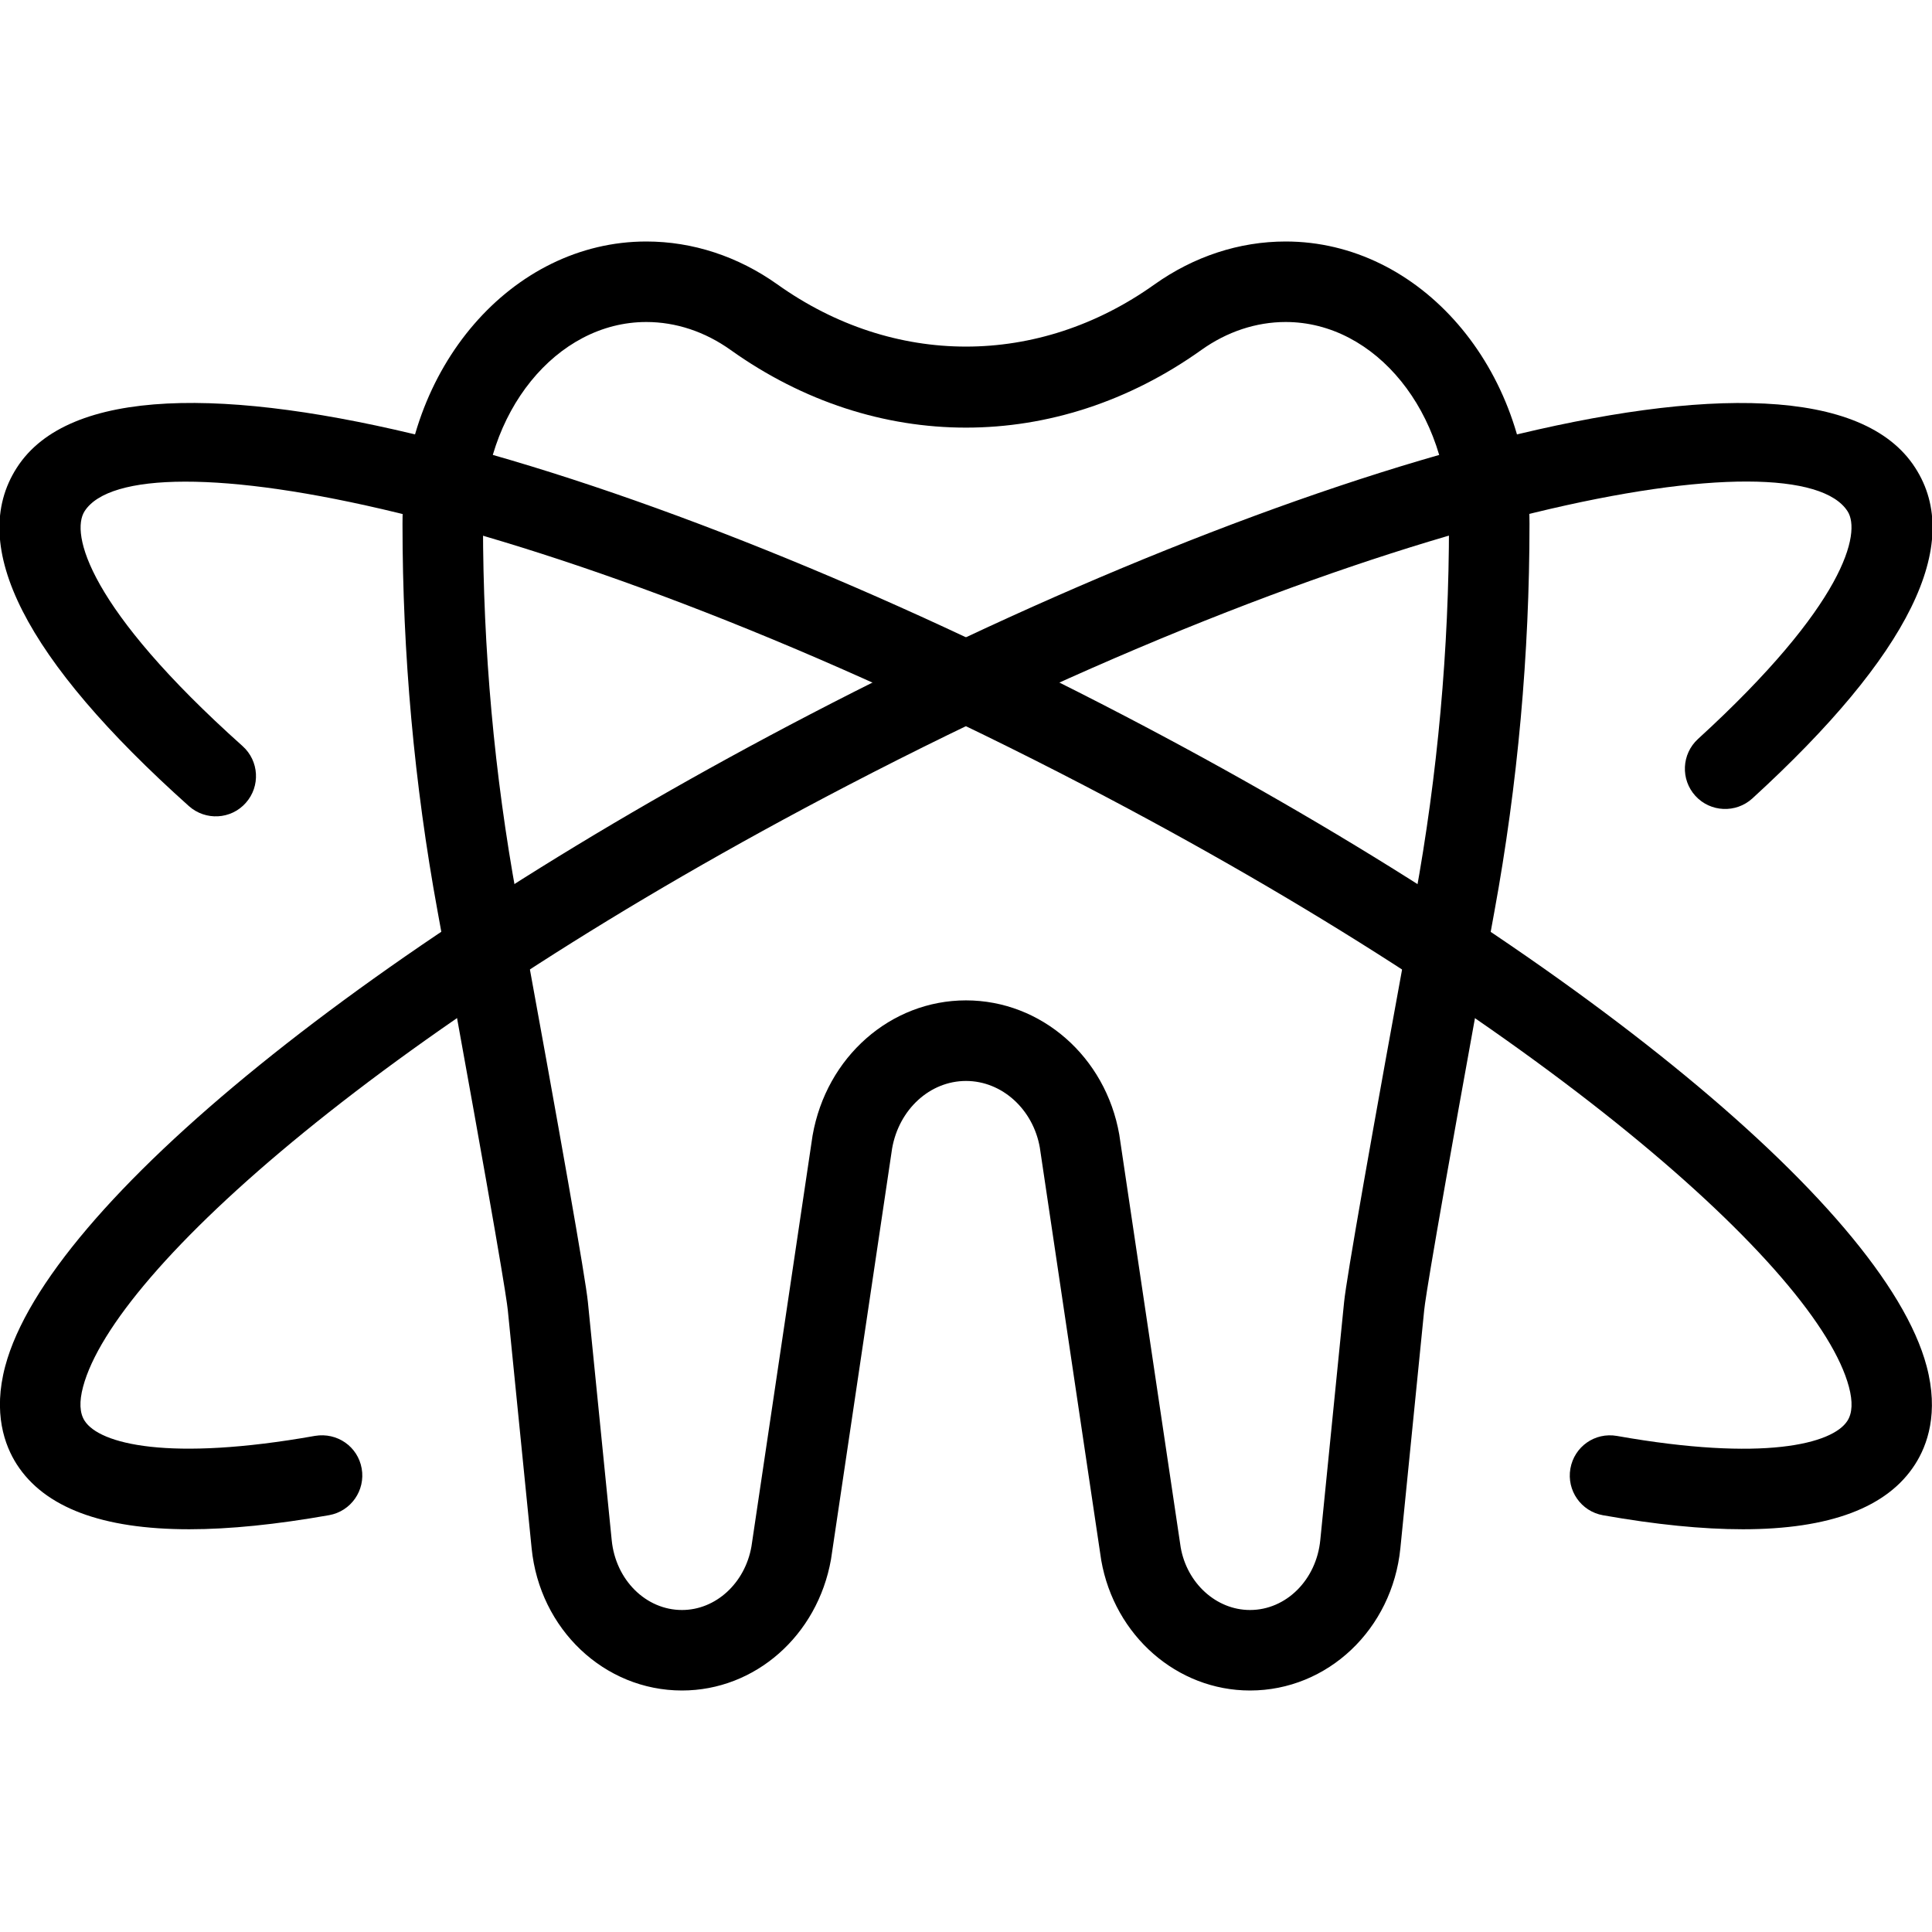 <svg id="_x31_" height="512" viewBox="0 0 24 24" width="512" xmlns="http://www.w3.org/2000/svg"><path d="m15.528 21c-.906 0-1.683-.68-1.848-1.617l-.763-5.128c-.083-.474-.469-.827-.917-.827s-.833.353-.918.839l-.759 5.104c-.168.949-.945 1.629-1.851 1.629-.964 0-1.768-.76-1.868-1.768l-.296-2.958c-.012-.123-.122-.852-.872-4.952-.29-1.579-.436-3.199-.436-4.815 0-1.934 1.359-3.507 3.029-3.507.576 0 1.139.185 1.628.533 1.445 1.03 3.241 1.03 4.685 0 .49-.348 1.053-.533 1.629-.533 1.67 0 3.029 1.573 3.029 3.507 0 1.614-.146 3.235-.436 4.816-.75 4.1-.86 4.828-.872 4.951l-.296 2.958c-.101 1.008-.904 1.768-1.868 1.768zm-3.528-8.573c.935 0 1.735.701 1.904 1.667l.763 5.128c.078.445.441.778.861.778.448 0 .824-.373.873-.868l.296-2.958c.03-.298.327-1.99.884-5.031.278-1.522.419-3.081.419-4.635 0-1.383-.91-2.508-2.029-2.508-.366 0-.729.12-1.048.348-1.803 1.285-4.042 1.286-5.846 0-.319-.228-.681-.348-1.048-.348-1.119 0-2.029 1.125-2.029 2.507 0 1.556.141 3.115.419 4.635.556 3.041.854 4.734.884 5.032l.296 2.959c.049.494.425.867.873.867.419 0 .783-.333.863-.79l.759-5.103c.171-.979.971-1.68 1.906-1.68z"/><path d="m2.351 18.997c-1.081 0-1.798-.27-2.143-.807-.15-.234-.298-.637-.143-1.219.534-2.007 4.55-5.26 9.993-8.094 5.849-3.045 12.442-5.076 13.733-3.067.609.941-.071 2.324-2.023 4.109-.204.185-.52.172-.707-.032-.186-.204-.172-.52.032-.707 1.83-1.672 2.029-2.565 1.858-2.829-.615-.96-5.641-.124-12.43 3.411-5.718 2.977-9.102 6.009-9.489 7.465-.049.184-.043.326.019.422.184.289 1.047.51 2.862.188.276-.046.532.133.58.405s-.133.532-.405.58c-.657.116-1.236.175-1.737.175z"/><path d="m21.649 18.997c-.501 0-1.08-.058-1.736-.174-.272-.048-.453-.308-.405-.58.048-.271.303-.454.58-.405 1.817.322 2.677.1 2.861-.188.062-.096.068-.238.019-.422-.387-1.456-3.771-4.488-9.489-7.465-6.79-3.535-11.813-4.368-12.428-3.413-.177.275.038 1.197 1.962 2.918.206.184.224.5.04.706-.184.207-.5.223-.706.04-2.04-1.825-2.759-3.239-2.138-4.204 1.289-2.01 7.883.021 13.731 3.067 5.443 2.834 9.459 6.087 9.993 8.094.155.582.008.984-.143 1.219-.343.537-1.061.807-2.141.807z"/></svg>